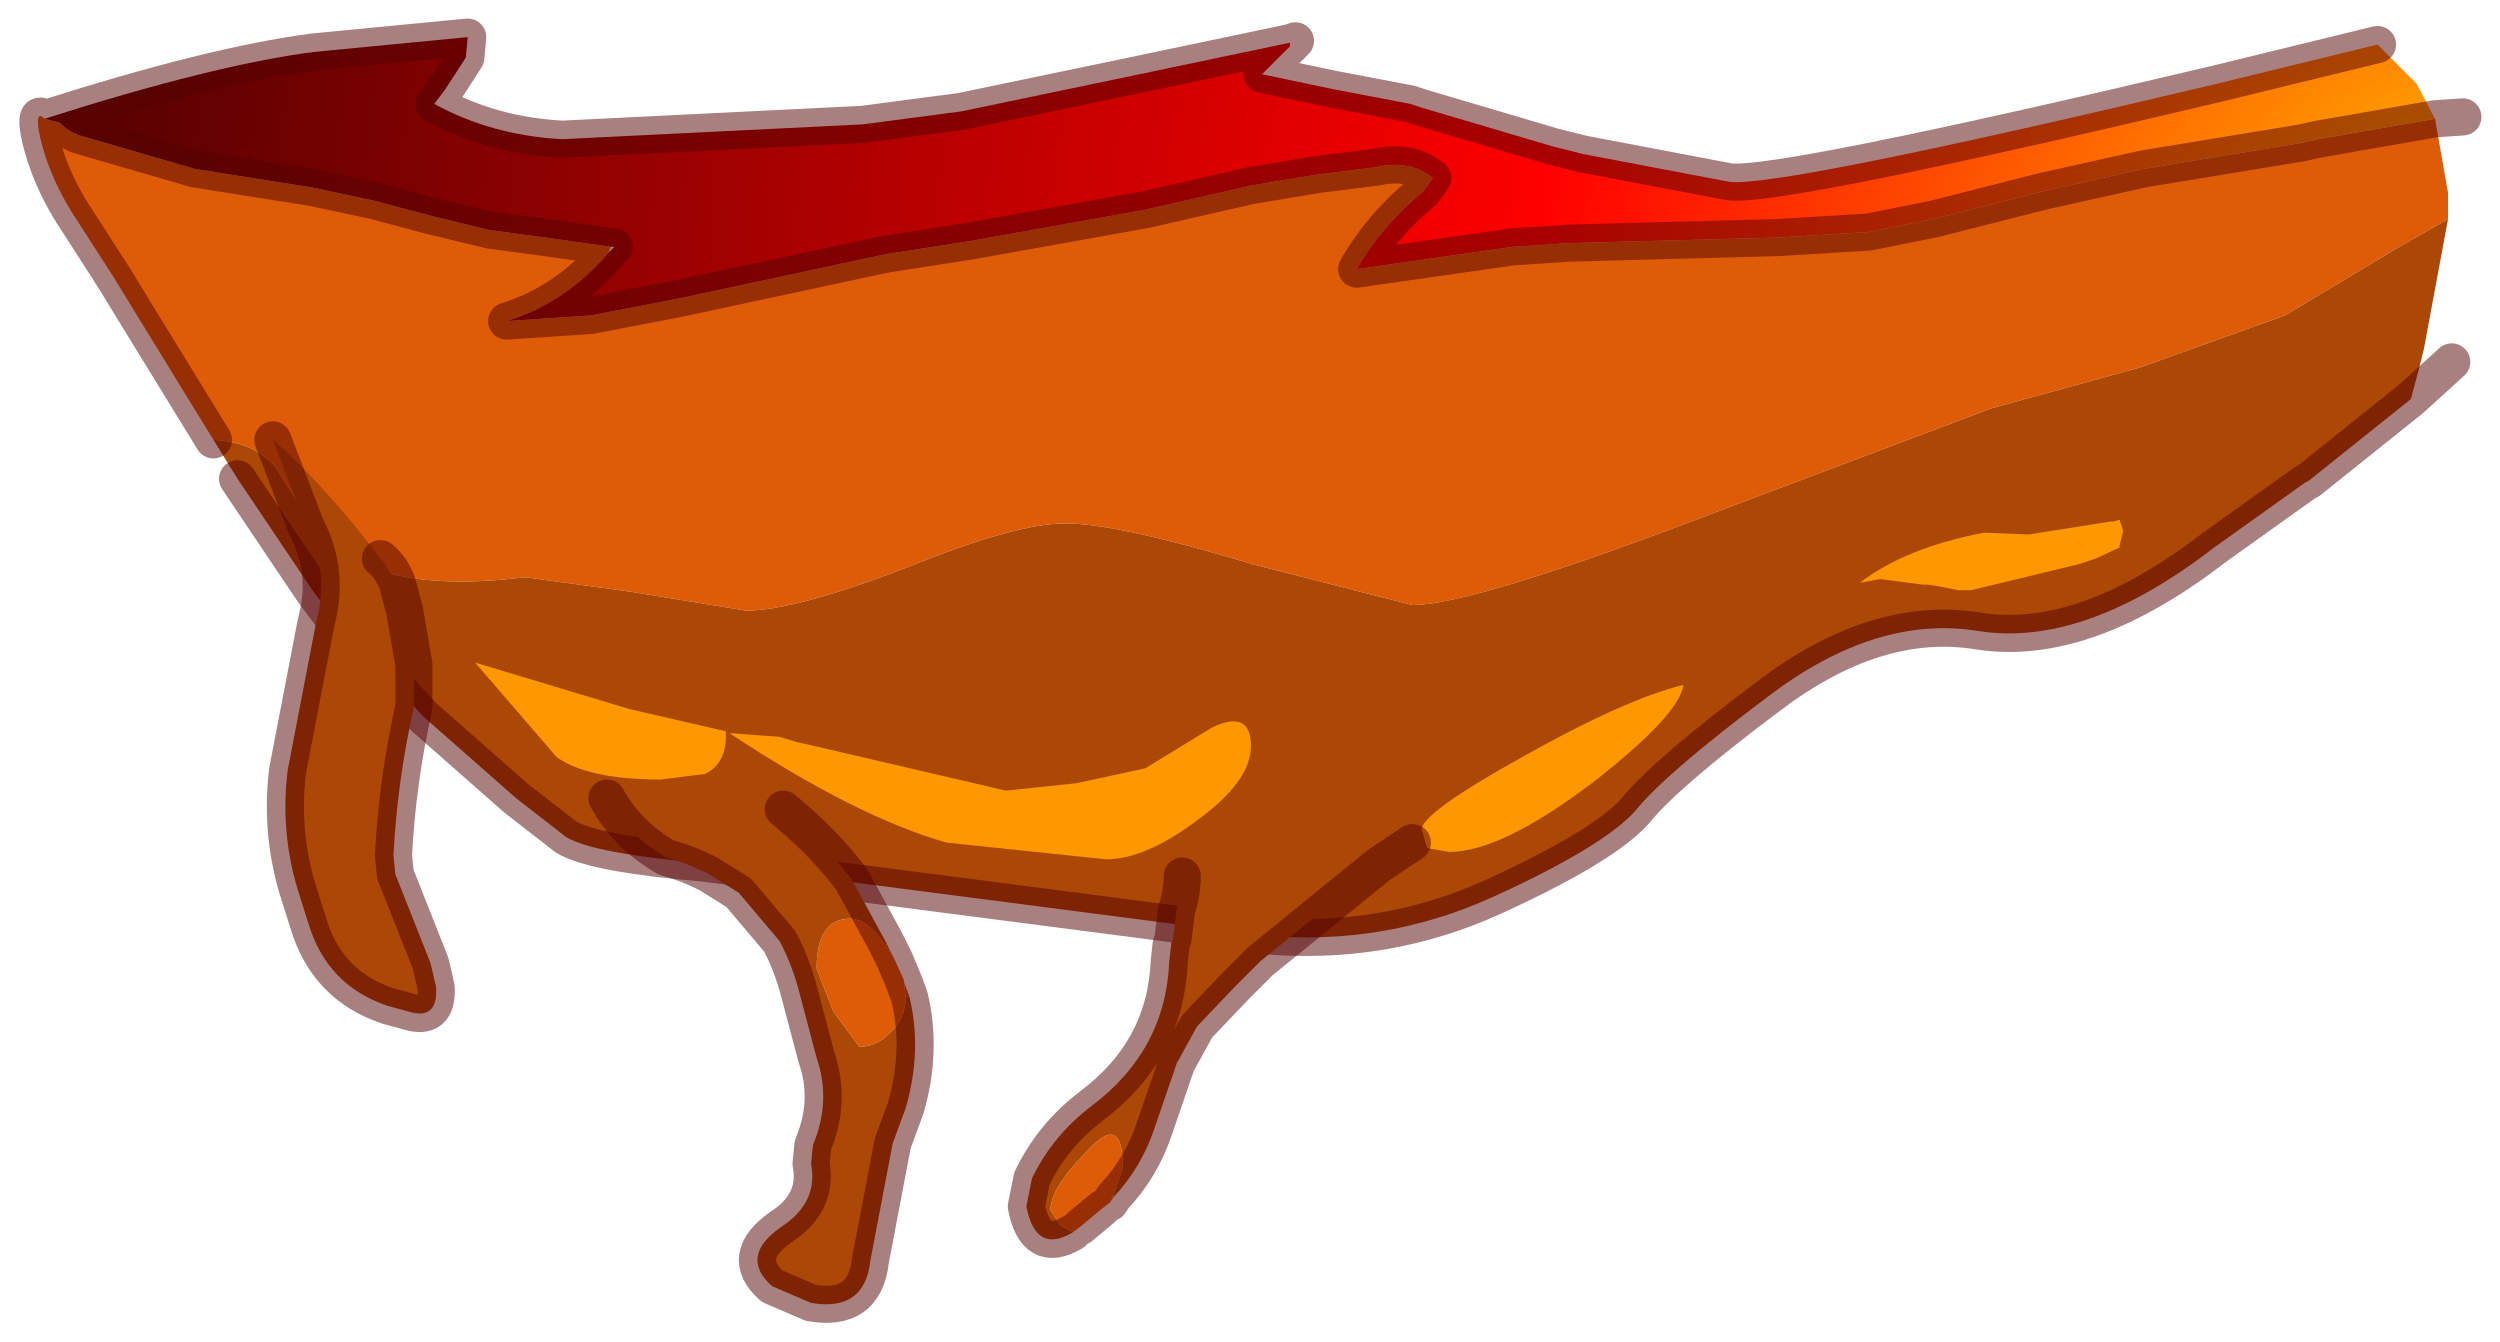 <?xml version="1.0" encoding="UTF-8" standalone="no"?>
<svg xmlns:xlink="http://www.w3.org/1999/xlink" height="36.15px" width="67.35px" xmlns="http://www.w3.org/2000/svg">
  <g transform="matrix(1.0, 0.0, 0.0, 1.0, 63.85, 6.15)">
    <path d="M-62.65 -2.95 L-62.25 -2.85 Q-62.0 -2.6 -61.7 -2.5 L-58.6 -1.6 -55.45 -1.1 -53.8 -0.75 -52.3 -0.35 -50.65 0.05 -49.15 0.25 -47.4 0.5 -47.45 0.65 Q-48.6 2.0 -50.2 2.5 L-47.95 2.35 -45.6 1.9 -40.0 0.7 -37.75 0.35 -33.0 -0.5 -30.15 -1.15 -28.35 -1.45 -26.75 -1.65 Q-25.85 -1.85 -25.25 -1.35 L-25.5 -1.0 Q-26.65 -0.05 -27.3 1.1 L-23.1 0.5 -21.6 0.4 -15.95 0.25 -13.5 0.1 -11.75 -0.25 -8.8 -1.0 -6.1 -1.6 -1.85 -2.3 -1.4 -2.4 1.75 -2.95 2.1 -0.95 2.1 -0.25 0.7 0.55 -2.3 2.35 -6.2 3.75 -10.2 4.85 -17.5 7.6 Q-24.15 10.15 -25.8 10.15 L-30.1 9.05 Q-33.75 7.95 -35.15 7.95 -36.5 7.95 -39.45 9.15 -42.45 10.3 -43.75 10.3 L-46.8 9.8 -49.7 9.4 Q-54.1 9.95 -55.5 7.9 L-56.45 6.4 Q-57.05 5.75 -58.1 5.7 L-59.85 2.85 -60.8 1.3 -61.7 -0.1 Q-62.55 -1.35 -62.8 -2.6 -62.9 -3.2 -62.65 -2.95" fill="#de5c07" fill-rule="evenodd" stroke="none"/>
    <path d="M2.1 -0.25 L1.45 3.25 1.4 3.45 1.3 3.85 1.1 4.6 -1.65 6.8 -1.75 6.85 -4.2 8.6 Q-7.7 11.3 -10.55 10.85 -13.3 10.4 -16.2 12.6 -19.0 14.7 -19.8 15.7 -20.65 16.65 -23.6 18.0 -26.55 19.35 -29.85 19.05 L-37.55 18.05 -44.9 17.1 Q-47.85 16.85 -48.6 16.4 L-49.95 15.35 -52.45 13.15 -54.95 10.4 -55.4 9.8 -57.45 6.75 -58.1 5.7 Q-57.05 5.75 -56.45 6.4 L-55.5 7.9 Q-54.1 9.95 -49.7 9.4 L-46.8 9.8 -43.75 10.3 Q-42.45 10.3 -39.45 9.15 -36.5 7.95 -35.15 7.95 -33.75 7.95 -30.1 9.05 L-25.8 10.15 Q-24.15 10.15 -17.5 7.6 L-10.2 4.85 -6.2 3.75 -2.3 2.35 0.7 0.55 2.1 -0.25" fill="#ac4806" fill-rule="evenodd" stroke="none"/>
    <path d="M0.2 -4.95 L1.25 -3.9 1.75 -2.95 -1.4 -2.4 -1.85 -2.3 -6.1 -1.6 -8.8 -1.0 -11.75 -0.25 -13.5 0.1 -15.95 0.25 -21.6 0.4 -23.1 0.5 -27.3 1.1 Q-26.65 -0.05 -25.5 -1.0 L-25.25 -1.35 Q-25.85 -1.85 -26.75 -1.65 L-28.35 -1.45 -30.15 -1.15 -33.0 -0.5 -37.75 0.35 -40.0 0.7 -45.6 1.9 -47.95 2.35 -50.2 2.5 Q-48.6 2.0 -47.45 0.65 L-47.3 0.5 -47.4 0.5 -49.15 0.25 -50.65 0.05 -52.3 -0.35 -53.8 -0.75 -55.45 -1.1 -58.6 -1.6 -61.7 -2.5 Q-62.0 -2.6 -62.25 -2.85 L-62.65 -2.95 Q-58.1 -4.4 -55.4 -4.75 L-51.25 -5.15 -51.3 -4.6 -51.85 -3.75 -52.15 -3.35 Q-50.6 -2.5 -48.7 -2.4 L-40.6 -2.8 -37.95 -3.15 -33.15 -4.15 -29.1 -5.0 -29.1 -4.9 -29.25 -4.75 -29.4 -4.6 -29.6 -4.4 -29.7 -4.3 -29.85 -4.15 -27.95 -3.75 -25.85 -3.35 -25.55 -3.25 -22.0 -2.2 -21.2 -2.0 -17.25 -1.25 Q-15.9 -1.1 -4.1 -3.9 L0.2 -4.95" fill="url(#gradient0)" fill-rule="evenodd" stroke="none"/>
    <path d="M1.75 -2.95 L2.5 -3.0 M0.2 -4.95 L-4.1 -3.9 Q-15.9 -1.1 -17.25 -1.25 L-21.2 -2.0 -22.0 -2.2 -25.55 -3.25 -25.85 -3.35 -27.95 -3.75 -29.85 -4.15 -29.7 -4.3 -29.6 -4.4 -29.4 -4.6 -29.25 -4.75 -29.1 -4.9 -28.95 -5.05 -29.1 -5.0 -33.15 -4.15 -37.95 -3.15 -40.6 -2.8 -48.7 -2.4 Q-50.6 -2.5 -52.15 -3.35 L-51.85 -3.75 -51.3 -4.6 -51.25 -5.15 -55.4 -4.75 Q-58.1 -4.4 -62.65 -2.95 L-62.25 -2.85 Q-62.0 -2.6 -61.7 -2.5 L-58.6 -1.6 -55.45 -1.1 -53.8 -0.75 -52.3 -0.35 -50.65 0.05 -49.15 0.25 -47.4 0.5 -47.3 0.5 -47.45 0.65 Q-48.6 2.0 -50.2 2.5 L-47.95 2.35 -45.6 1.9 -40.0 0.7 -37.75 0.35 -33.0 -0.5 -30.15 -1.15 -28.35 -1.45 -26.75 -1.65 Q-25.85 -1.85 -25.25 -1.35 L-25.5 -1.0 Q-26.65 -0.05 -27.3 1.1 L-23.1 0.5 -21.6 0.4 -15.95 0.25 -13.5 0.1 -11.75 -0.25 -8.8 -1.0 -6.1 -1.6 -1.85 -2.3 -1.4 -2.4 1.75 -2.95 M1.1 4.6 L2.2 3.6 M-62.65 -2.95 Q-62.9 -3.2 -62.8 -2.6 -62.55 -1.35 -61.7 -0.1 L-60.8 1.3 -59.85 2.85 -58.1 5.7 M-57.45 6.75 L-55.4 9.8 -54.95 10.4 -52.45 13.15 -49.95 15.35 -48.6 16.4 Q-47.85 16.85 -44.9 17.1 L-37.55 18.05 -29.85 19.05 Q-26.55 19.35 -23.6 18.0 -20.65 16.65 -19.8 15.7 -19.0 14.7 -16.2 12.6 -13.3 10.4 -10.55 10.85 -7.7 11.3 -4.2 8.6 L-1.75 6.85 -1.65 6.8 1.1 4.6" fill="none" stroke="#540101" stroke-linecap="round" stroke-linejoin="round" stroke-opacity="0.498" stroke-width="1"/>
    <path d="M-6.9 7.9 L-5.55 7.2 -5.4 7.35 Q-5.6 7.95 -6.75 8.55 L-6.65 8.15 -6.75 7.85 -6.9 7.9 M-11.1 9.75 L-12.05 9.6 -11.9 9.6 -11.6 9.65 -11.1 9.75 M-13.75 9.55 L-16.55 10.4 -16.85 10.05 Q-16.85 9.4 -15.4 8.6 -14.05 7.8 -13.25 7.8 L-11.2 8.05 -10.4 8.2 Q-12.5 8.6 -13.75 9.55" fill="#ac4806" fill-rule="evenodd" stroke="none"/>
    <path d="M-6.75 8.55 L-6.75 8.6 -7.4 8.9 -7.85 9.05 -10.75 9.75 -11.1 9.75 -11.6 9.65 -11.9 9.6 -12.05 9.6 -13.2 9.45 -13.75 9.55 Q-12.5 8.6 -10.4 8.2 L-9.2 8.25 -7.0 7.9 -6.9 7.9 -6.75 7.85 -6.65 8.15 -6.75 8.55 M-33.0 14.55 L-31.2 13.45 Q-30.15 12.95 -30.15 13.95 -30.15 14.9 -31.6 15.95 -33.0 17.0 -34.05 17.0 L-38.35 16.55 Q-40.8 15.85 -44.2 13.6 L-42.85 13.7 -42.35 13.85 -41.9 13.95 -36.75 15.15 -34.85 14.95 -33.0 14.55 M-22.85 14.25 Q-20.1 12.7 -18.5 12.3 -18.6 13.1 -20.9 14.9 -23.4 16.8 -24.8 16.8 L-25.4 16.7 -25.55 16.2 Q-25.55 15.75 -22.85 14.25 M-44.3 13.55 Q-44.25 14.4 -44.85 14.7 L-46.05 14.85 Q-48.0 14.85 -48.85 14.25 L-51.05 11.7 -46.9 12.95 -44.3 13.55" fill="#ff9800" fill-rule="evenodd" stroke="none"/>
    <path d="M-39.75 19.7 L-40.0 19.3 -39.95 19.3 -39.75 19.7 M-39.45 20.7 L-39.5 20.3 -39.35 20.7 -39.45 20.7 M-33.85 26.05 L-33.85 26.1 -33.95 26.25 -33.85 26.05" fill="#bd4f06" fill-rule="evenodd" stroke="none"/>
    <path d="M-40.0 19.3 L-39.75 19.7 -39.5 20.3 -39.75 19.7 -39.5 20.25 -39.5 20.3 -39.45 20.7 Q-39.45 21.3 -39.9 21.7 -40.25 22.05 -40.7 22.05 L-41.4 21.1 -41.85 19.95 Q-41.85 18.6 -40.95 18.6 -40.5 18.6 -40.0 19.3 M-34.95 27.05 L-35.3 26.85 -35.55 26.45 Q-35.55 25.85 -34.55 24.85 -33.6 23.8 -33.6 25.3 L-33.85 26.05 -33.95 26.25 -34.15 26.4 -34.75 26.9 -34.95 27.05 M-32.3 19.3 L-32.3 19.25 -32.25 19.15 -32.3 19.3" fill="#de5c07" fill-rule="evenodd" stroke="none"/>
    <path d="M-32.15 18.35 Q-32.0 17.9 -32.0 17.45 -30.9 16.9 -27.9 16.9 L-26.7 17.15 -29.9 19.75 -30.55 20.4 -31.6 21.5 -32.15 22.5 -32.75 24.25 Q-33.1 25.3 -33.85 26.1 L-33.85 26.05 -33.6 25.3 Q-33.6 23.8 -34.55 24.85 -35.55 25.85 -35.55 26.45 L-35.3 26.85 -34.95 27.05 Q-35.95 27.65 -36.2 26.35 L-36.05 25.6 Q-35.5 24.45 -34.45 23.65 -32.45 22.15 -32.35 19.75 L-32.3 19.3 -32.25 19.15 -32.2 18.75 -32.15 18.35 M-39.95 19.3 L-40.0 19.3 Q-40.5 18.6 -40.95 18.6 -41.85 18.6 -41.85 19.95 L-41.4 21.1 -40.7 22.05 Q-40.25 22.05 -39.9 21.7 -39.45 21.3 -39.45 20.7 L-39.35 20.7 Q-39.0 22.15 -39.45 23.7 L-39.8 24.65 -40.4 27.8 Q-40.55 29.2 -42.0 28.95 L-43.05 28.5 Q-43.95 27.7 -42.8 26.9 -41.8 26.25 -42.0 25.2 L-41.95 24.7 Q-41.45 23.5 -41.85 22.35 L-42.3 20.65 Q-42.5 19.85 -42.85 19.2 L-43.95 17.9 -44.75 17.4 -44.85 17.35 Q-45.35 17.1 -45.9 16.95 -46.95 16.35 -47.5 15.35 L-45.85 15.2 -43.3 15.55 -42.75 15.65 Q-41.65 16.55 -40.9 17.55 L-40.6 18.1 -40.0 19.2 -39.95 19.3 M-56.5 5.7 L-56.15 6.0 Q-54.8 7.3 -53.6 8.9 L-53.55 8.95 -53.15 9.55 -52.95 10.3 -52.7 11.75 -52.7 12.9 Q-53.15 14.9 -53.25 16.9 L-53.2 17.4 -52.25 19.8 -52.1 20.45 Q-52.05 21.35 -52.85 21.1 L-53.4 20.95 Q-55.05 20.4 -55.55 18.7 L-55.85 17.75 Q-56.3 16.2 -56.1 14.6 L-55.35 10.7 -55.25 10.25 Q-55.05 9.1 -55.6 8.05 L-56.5 5.7" fill="#ac4806" fill-rule="evenodd" stroke="none"/>
    <path d="M-32.15 18.35 Q-32.0 17.9 -32.0 17.45 M-26.7 17.15 L-25.8 16.55 M-39.75 19.7 L-39.95 19.3 -40.0 19.2 -40.6 18.1 -40.9 17.55 Q-41.65 16.55 -42.75 15.65 M-39.5 20.3 L-39.75 19.7 M-39.5 20.3 L-39.35 20.7 Q-39.0 22.15 -39.45 23.7 L-39.8 24.65 -40.4 27.8 Q-40.55 29.2 -42.0 28.95 L-43.05 28.5 Q-43.95 27.7 -42.8 26.9 -41.8 26.25 -42.0 25.2 L-41.95 24.7 Q-41.45 23.5 -41.85 22.35 L-42.3 20.65 Q-42.5 19.85 -42.85 19.2 L-43.95 17.9 -44.75 17.4 -44.85 17.35 Q-45.35 17.1 -45.9 16.95 -46.95 16.35 -47.5 15.35 M-32.3 19.3 L-32.35 19.75 Q-32.45 22.15 -34.45 23.65 -35.5 24.45 -36.05 25.6 L-36.2 26.35 Q-35.95 27.65 -34.95 27.05 M-33.85 26.1 Q-33.1 25.3 -32.75 24.25 L-32.15 22.5 -31.6 21.5 -30.55 20.4 -29.9 19.75 -26.7 17.15 M-32.3 19.3 L-32.25 19.15 -32.2 18.75 -32.15 18.35 M-33.85 26.1 L-33.95 26.25 M-34.15 26.4 L-34.75 26.9 M-53.6 8.9 Q-53.3 9.15 -53.15 9.55 L-52.95 10.3 -52.7 11.75 -52.7 12.9 Q-53.15 14.9 -53.25 16.9 L-53.2 17.4 -52.25 19.8 -52.1 20.45 Q-52.05 21.35 -52.85 21.1 L-53.4 20.95 Q-55.05 20.4 -55.55 18.7 L-55.85 17.75 Q-56.3 16.2 -56.1 14.6 L-55.35 10.7 -55.25 10.25 Q-55.05 9.1 -55.6 8.05 L-56.5 5.7" fill="none" stroke="#540101" stroke-linecap="round" stroke-linejoin="round" stroke-opacity="0.498" stroke-width="1"/>
  </g>
  <defs>
    <radialGradient cx="0" cy="0" fx="809.6" fy="0" gradientTransform="matrix(0.043, 0.0, 0.0, 0.043, -25.45, 1.6)" gradientUnits="userSpaceOnUse" id="gradient0" r="819.2" spreadMethod="pad">
      <stop offset="0.055" stop-color="#ffcc00"></stop>
      <stop offset="0.455" stop-color="#ff0000"></stop>
      <stop offset="1.0" stop-color="#5c0101"></stop>
    </radialGradient>
  </defs>
</svg>